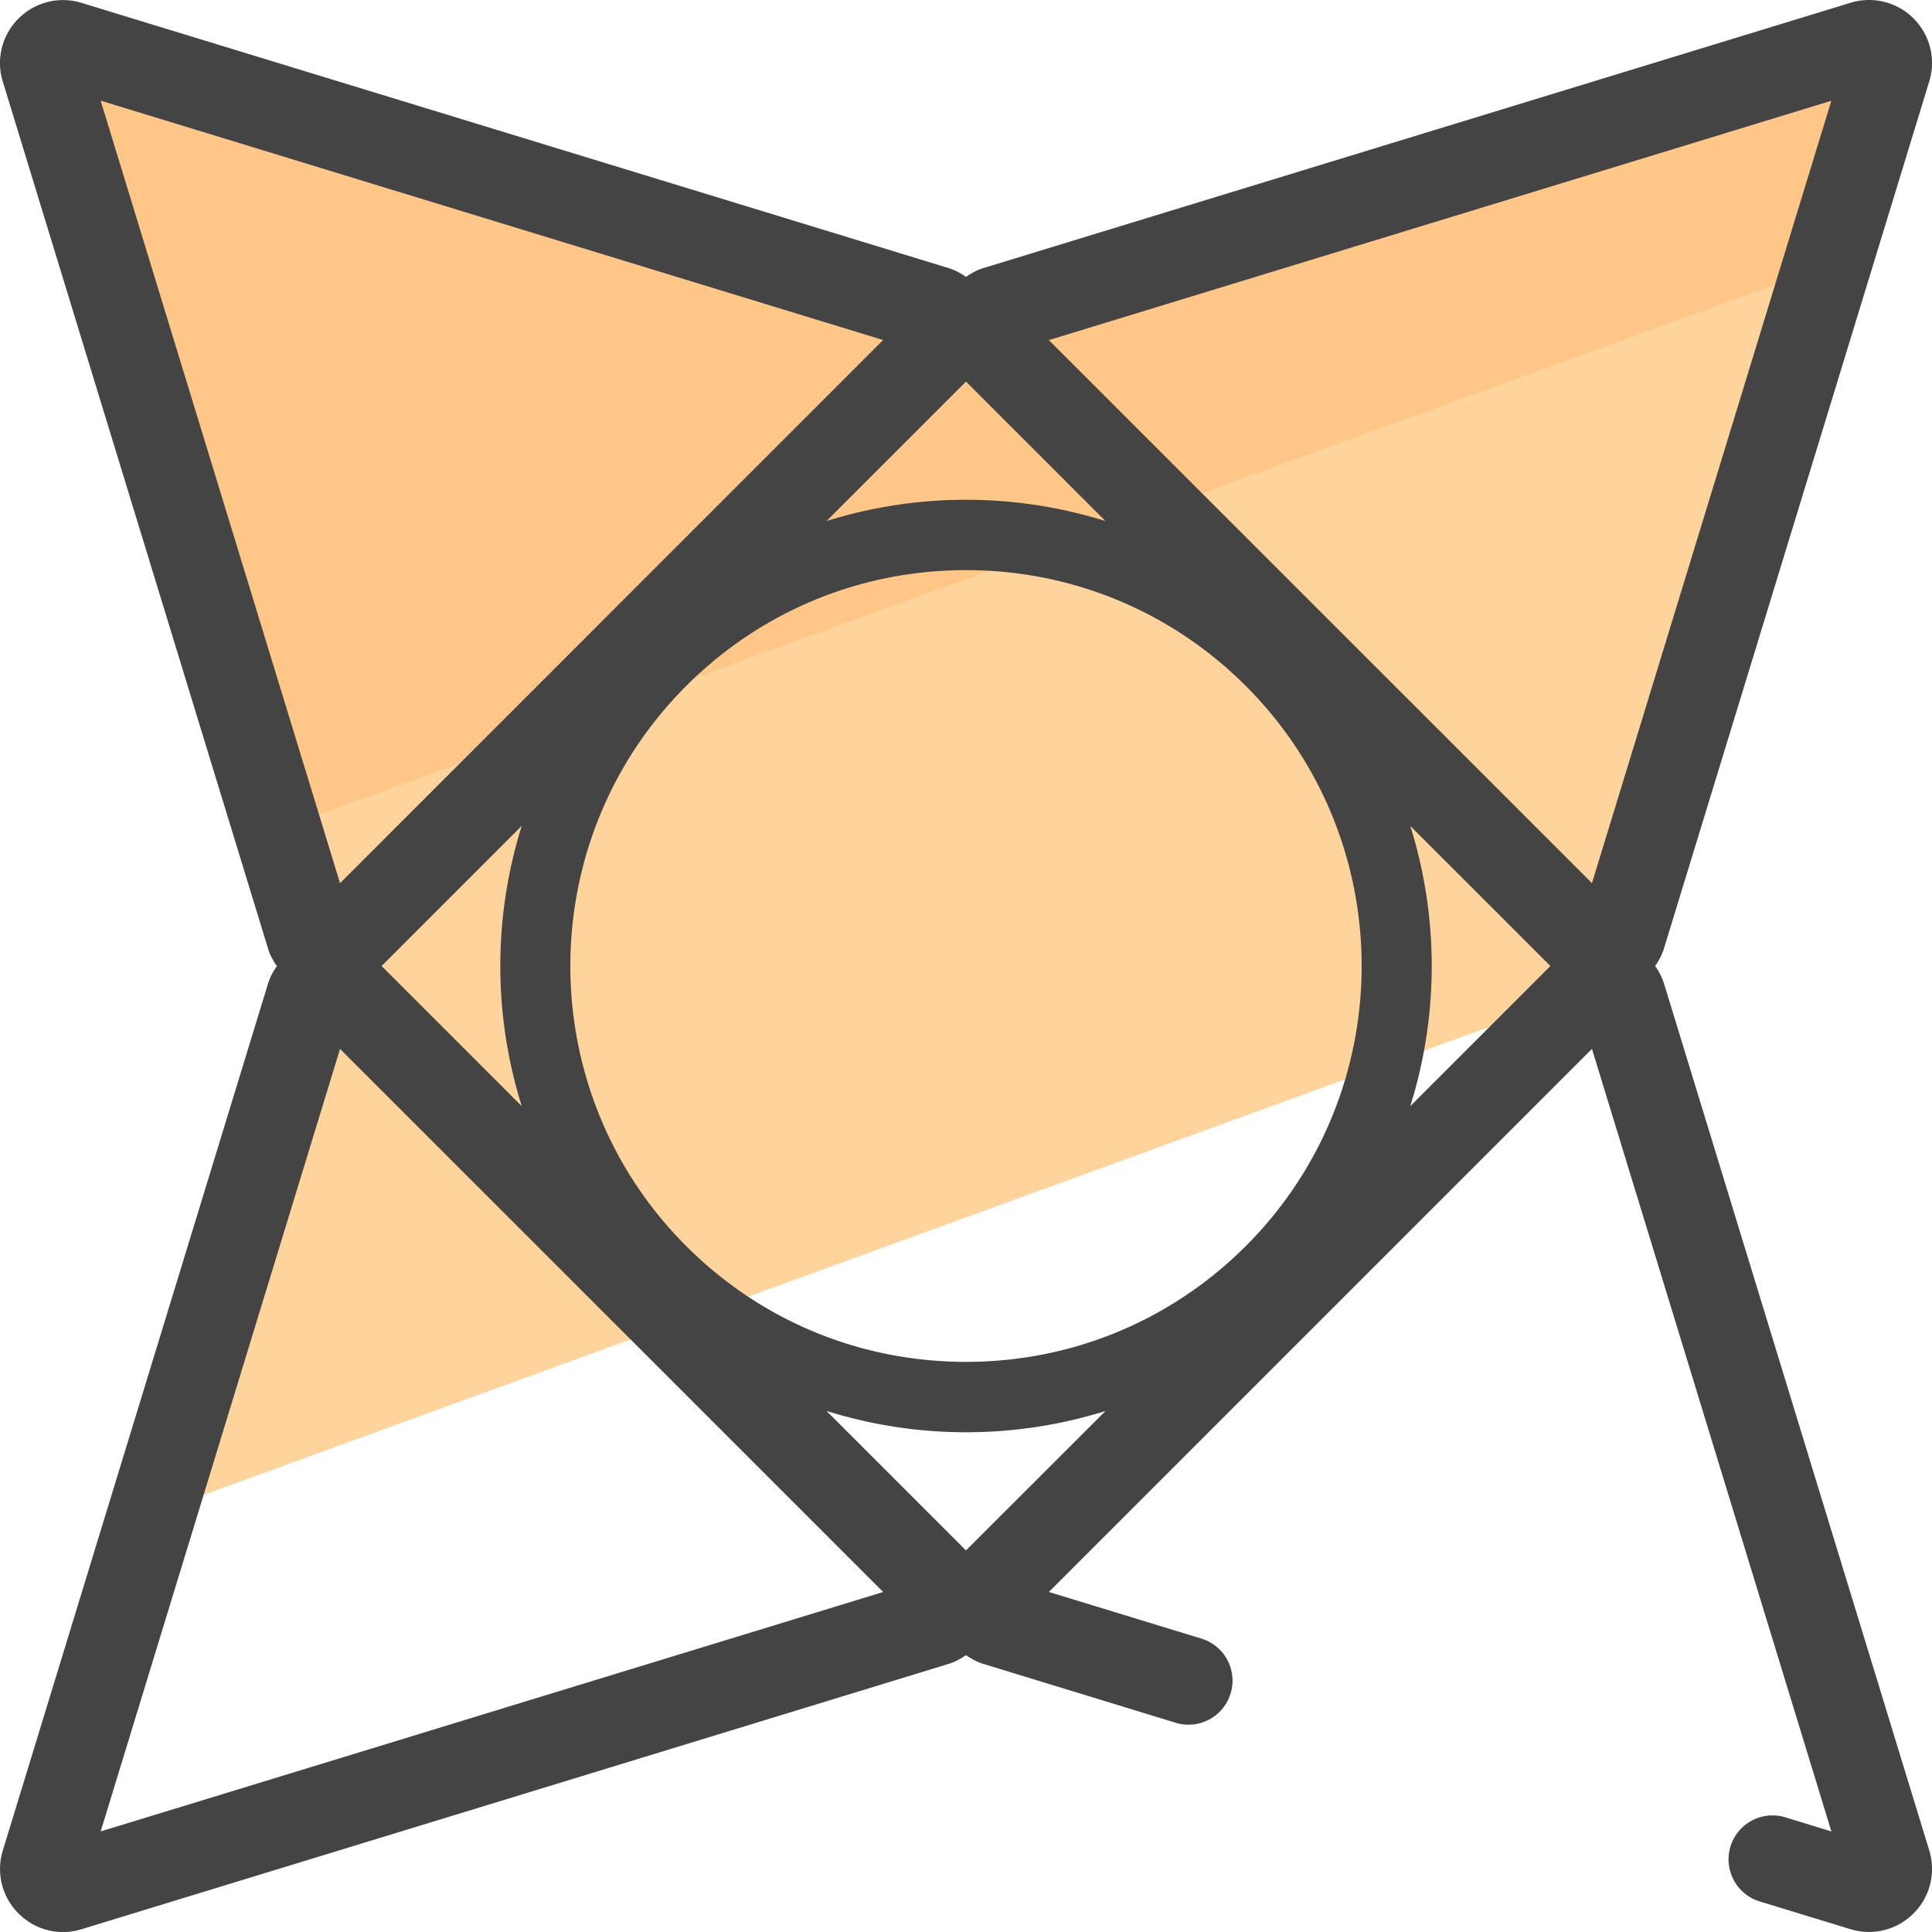 <svg xmlns="http://www.w3.org/2000/svg" version="1" viewBox="0 0 50 50"><path fill="#FFD49C" d="M8.026 24.404c.08.265.35.394.592.334a.486.486 0 0 0 .057.61s-.48.08-.588.437L3.997 39.15l37.64-13.7a.49.49 0 0 0-.422.13l.233-.232a.493.493 0 0 0 0-.696l-.233-.233c.263.262.712.15.82-.206L48.9 1.777a.493.493 0 0 0-.617-.616L25.847 8.026c-.356.11-.437.59-.437.59a.49.49 0 0 0-.696 0l-.165.163a.49.49 0 0 0-.335-.563L1.778 1.35a.494.494 0 0 0-.617.617l6.866 22.437z"/><path fill="#FFC787" d="M7.134 21.49L47.347 6.856 48.9 1.777a.493.493 0 0 0-.617-.616L25.847 8.026c-.356.11-.437.59-.437.59a.49.49 0 0 0-.696 0l-.165.163a.49.49 0 0 0-.335-.563L1.778 1.35a.494.494 0 0 0-.617.617L7.135 21.49z"/><path fill="#444" d="M43.063 25.453a1.62 1.62 0 0 0-.228-.453 1.62 1.62 0 0 0 .228-.453L49.928 2.11A1.63 1.63 0 0 0 47.891.072L25.453 6.937c-.167.05-.315.133-.453.23a1.574 1.574 0 0 0-.453-.23L2.11.074A1.625 1.625 0 0 0 .48.48a1.62 1.62 0 0 0-.408 1.63l6.865 22.44c.05.166.133.315.23.452-.097.138-.18.286-.23.453L.073 47.89a1.625 1.625 0 0 0 .406 1.63 1.621 1.621 0 0 0 1.632.408l22.435-6.865c.167-.05.316-.133.454-.228.14.096.287.178.454.228l4.973 1.522a1.137 1.137 0 0 0 1.42-.756 1.137 1.137 0 0 0-.754-1.422L27.145 41.2 41.2 27.145l6.196 20.252-1.19-.365a1.137 1.137 0 0 0-.666 2.177l2.35.718a1.63 1.63 0 0 0 1.631-.406c.43-.428.585-1.053.408-1.632l-6.865-22.437zM25 40.125l-3.61-3.61a12.106 12.106 0 0 0 7.22.002L25 40.124zm0-30.25l3.61 3.61a12.1 12.1 0 0 0-7.22 0L25 9.876zm-7.244 7.88c1.935-1.934 4.508-3 7.244-3s5.31 1.066 7.244 3c3.994 3.995 3.994 10.495 0 14.49-1.935 1.935-4.508 3-7.244 3s-5.31-1.065-7.244-3c-3.994-3.995-3.994-10.495 0-14.49zm18.742 3.62L40.125 25l-3.627 3.627c.74-2.358.74-4.896 0-7.253zm-22.996 7.252L9.876 25l3.627-3.627a12.129 12.129 0 0 0 0 7.254zM47.396 2.605L41.2 22.855 27.144 8.802l20.252-6.195zm-44.79 0L22.855 8.8 8.8 22.857 2.605 2.606zm0 44.79L8.8 27.146l7.026 7.025 7.03 7.03-20.25 6.196z"/></svg>